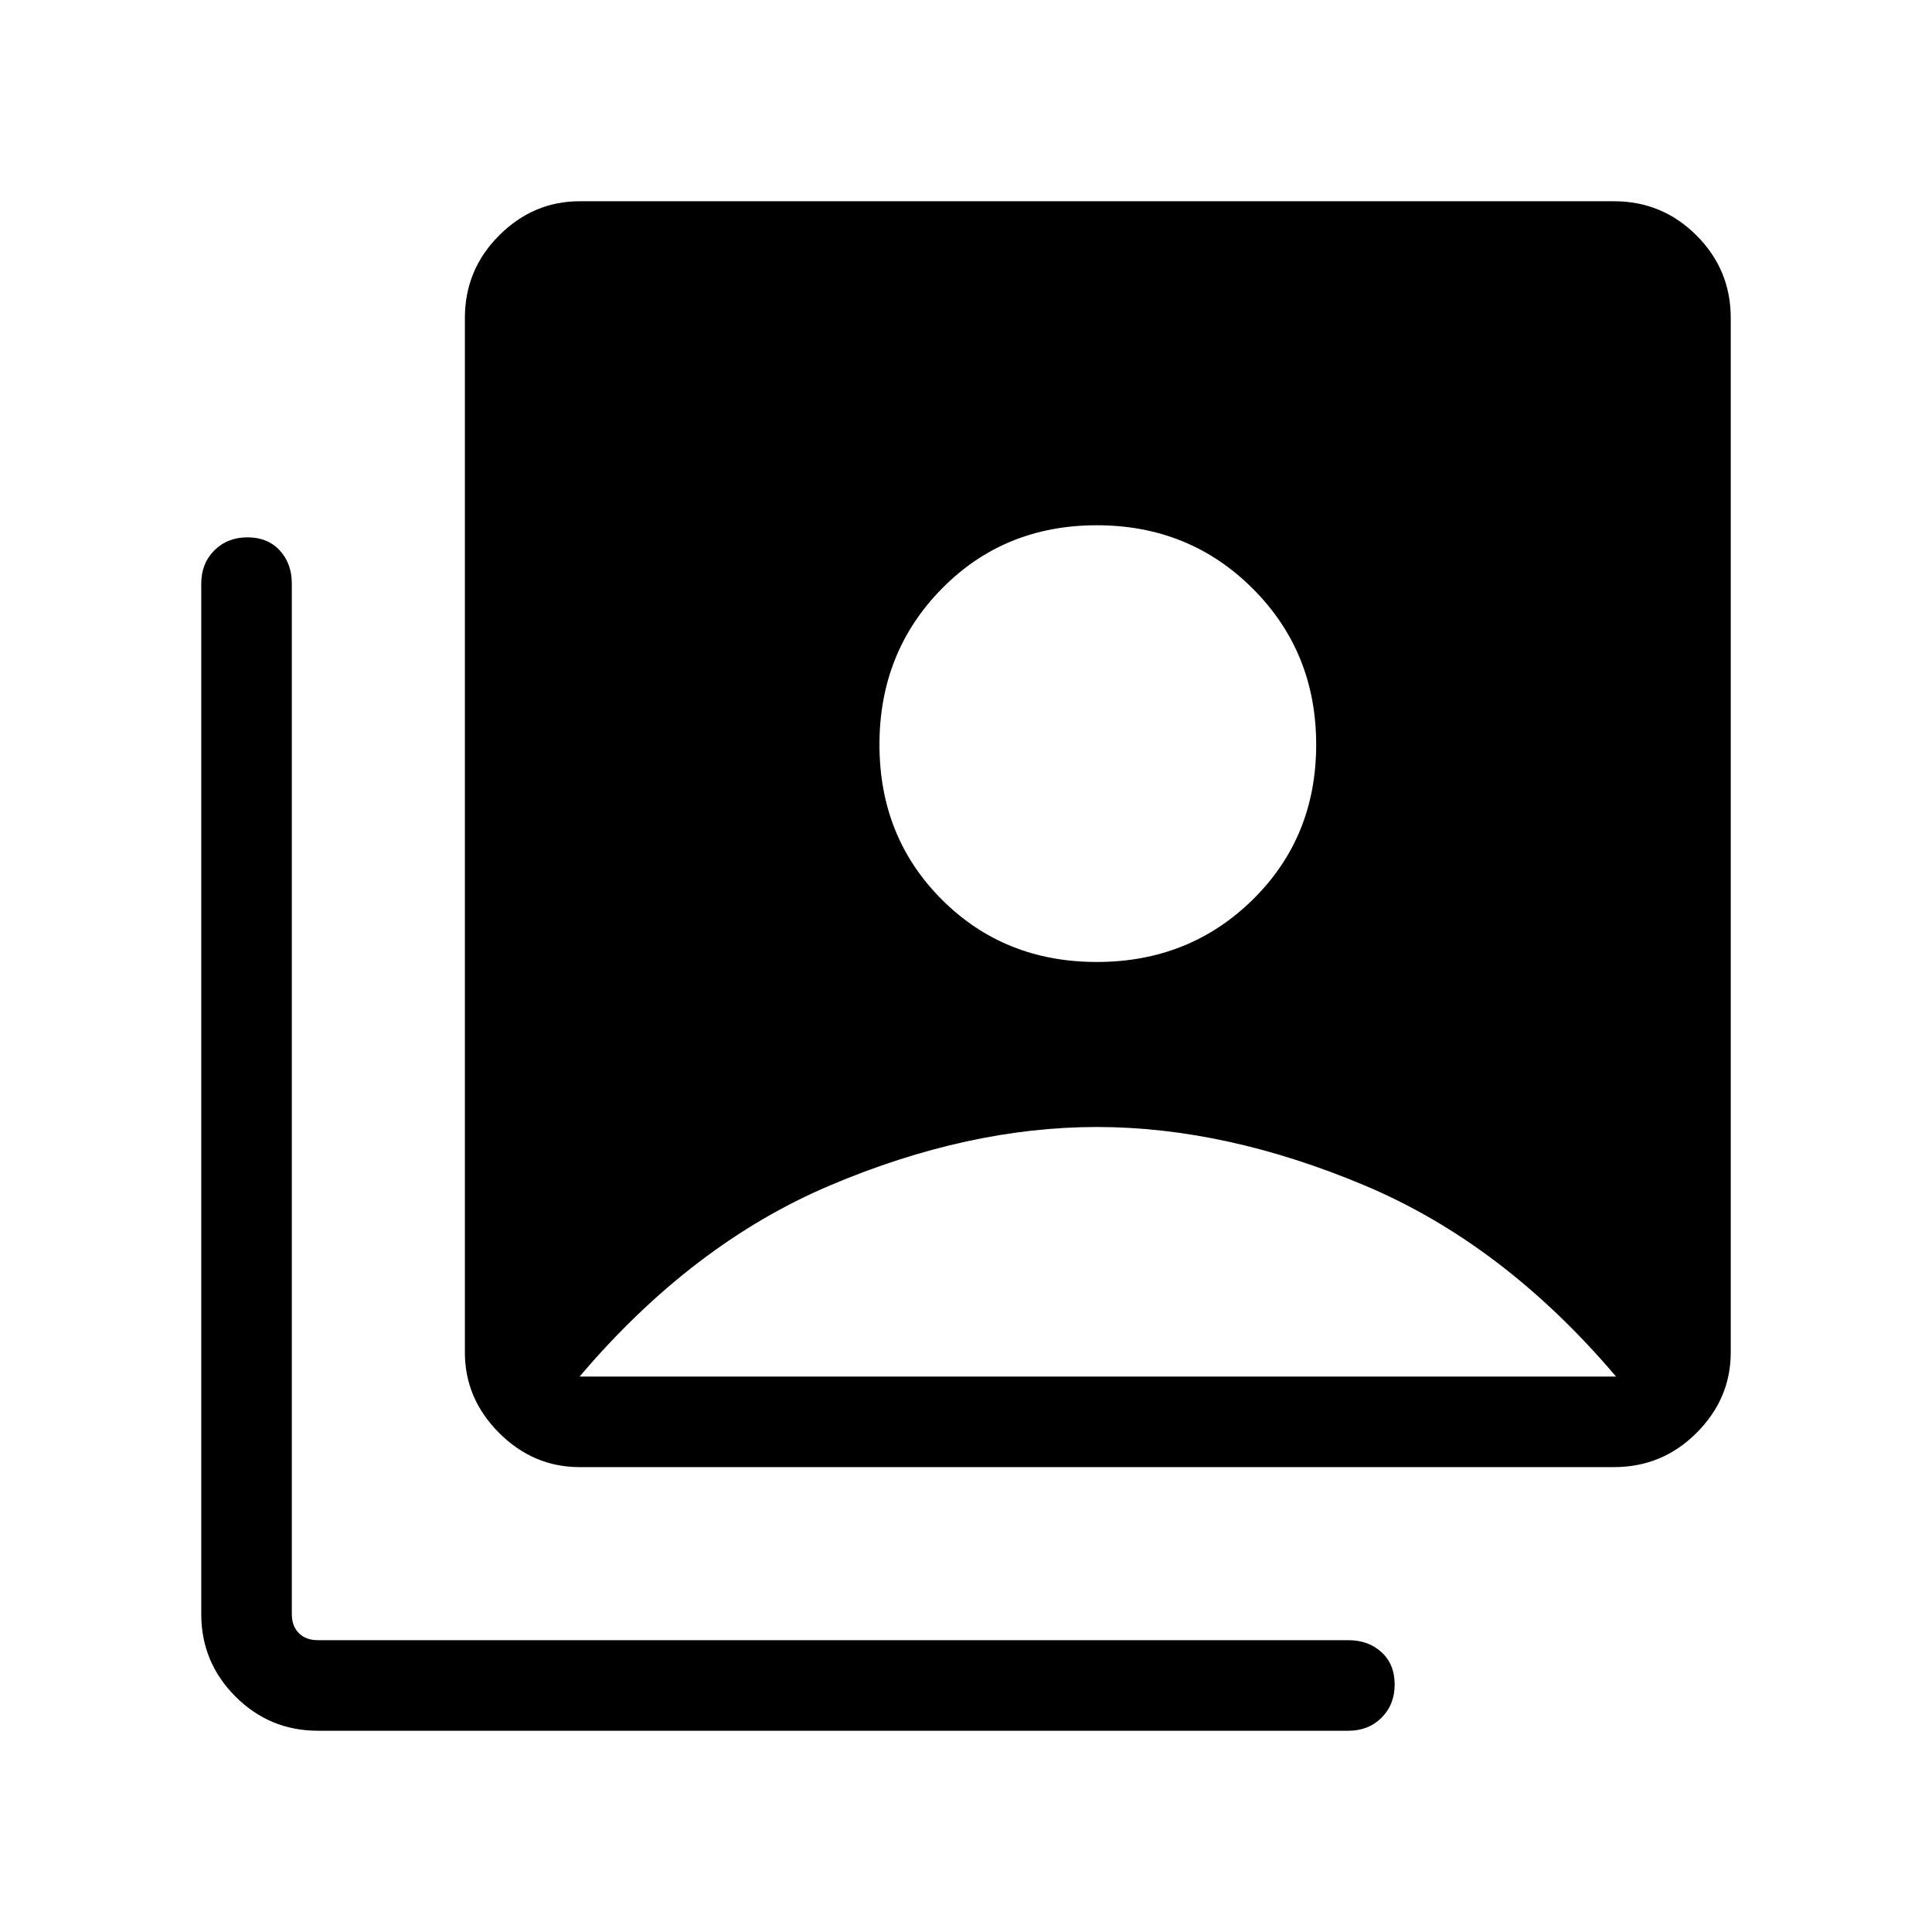 <svg xmlns="http://www.w3.org/2000/svg" width="48" height="48" viewBox="0 0 48 48"><path d="M27.25 23.9q2.3 0 3.875-1.55Q32.7 20.8 32.7 18.5t-1.575-3.875Q29.55 13.05 27.25 13.05t-3.85 1.575Q21.85 16.2 21.85 18.5t1.55 3.85q1.55 1.55 3.85 1.55ZM14.4 36.45q-1.15 0-2-.85-.85-.85-.85-2V7.9q0-1.2.85-2.05.85-.85 2-.85h25.7q1.2 0 2.05.85.85.85.85 2.05v25.7q0 1.15-.85 2-.85.85-2.05.85ZM7.9 43q-1.2 0-2.05-.85Q5 41.3 5 40.1V14.5q0-.5.325-.825.325-.325.825-.325.5 0 .8.325.3.325.3.825v25.6q0 .3.175.475t.475.175h25.6q.5 0 .825.3.325.3.325.8t-.325.825Q34 43 33.5 43Zm6.5-8.8h25.75q-2.8-3.3-6.25-4.75Q30.45 28 27.25 28t-6.625 1.45Q17.2 30.9 14.4 34.2Z"/></svg>